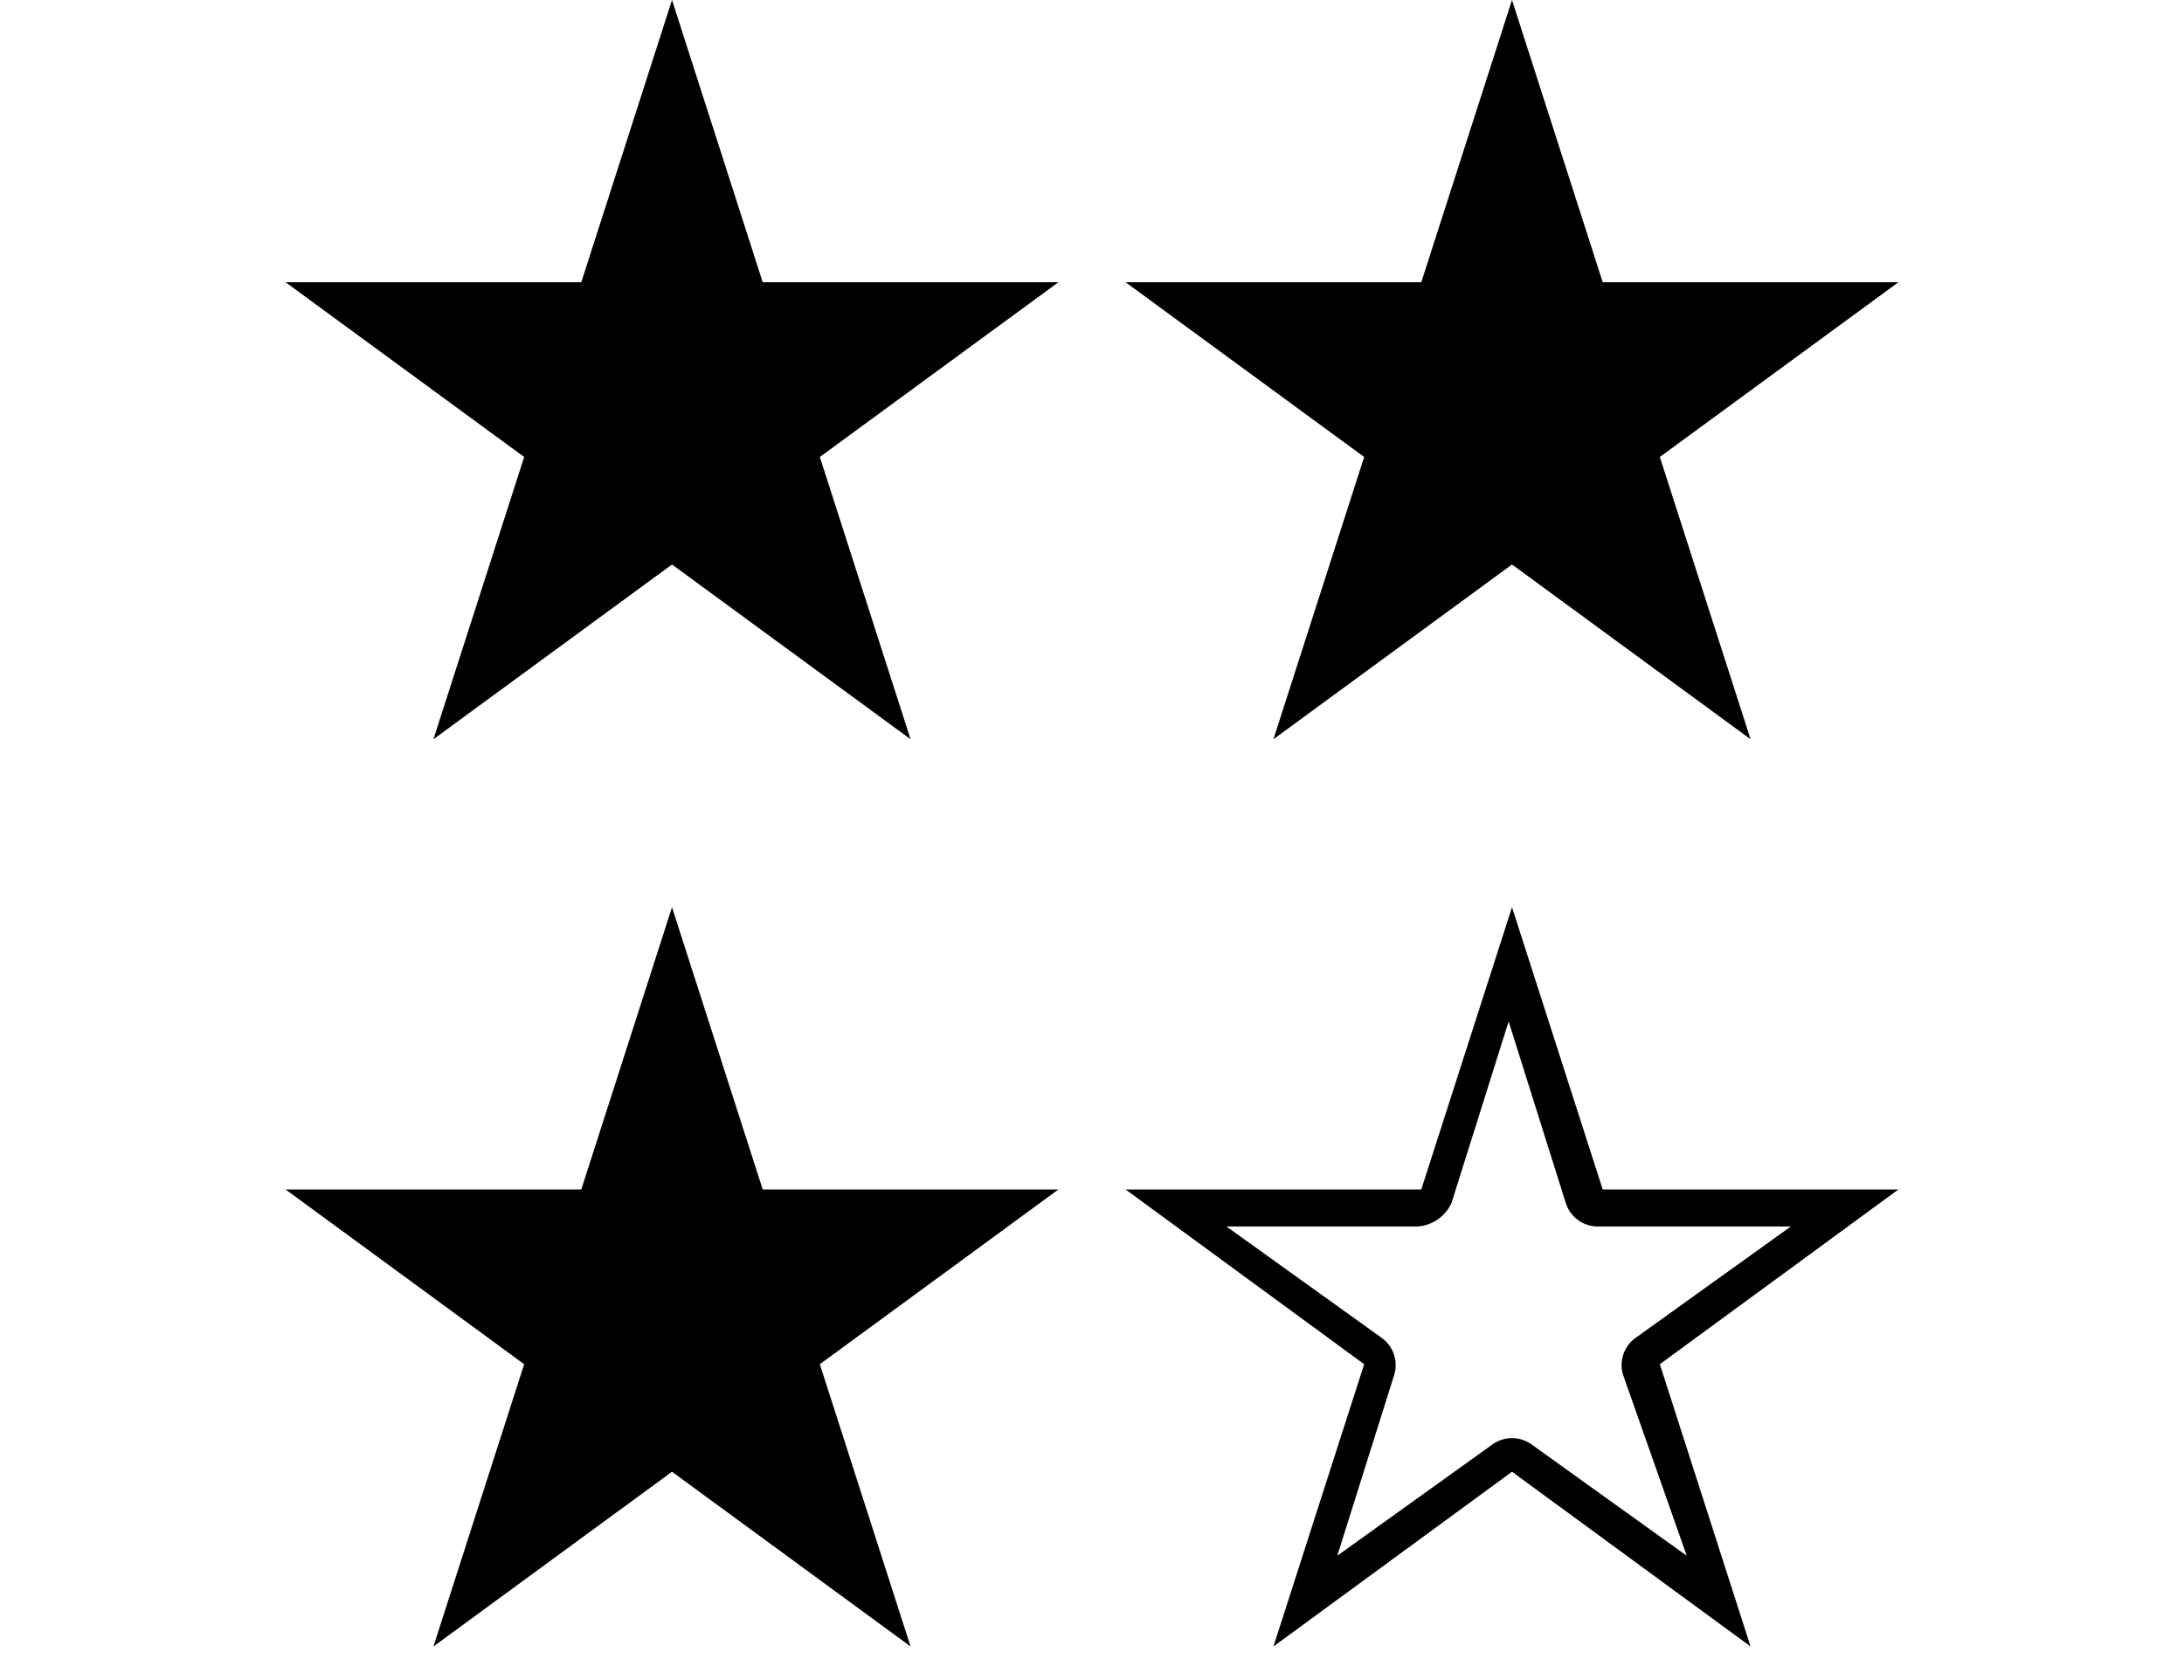 <svg xmlns="http://www.w3.org/2000/svg" viewBox="0 0 65 50"><path d="M20,0L17.3,8.4H8.5l7.1,5.2L12.9,22,20,16.8,27.1,22l-2.7-8.4,7.1-5.2H22.7ZM37.9,22L45,16.8,52.1,22l-2.7-8.4,7.1-5.2H47.7L45,0,42.3,8.4H33.5l7.1,5.2ZM22.7,35.4L20,27l-2.7,8.4H8.5l7.1,5.2L12.9,49,20,43.8,27.1,49l-2.7-8.4,7.1-5.2H22.7Zm33.8,0H47.7L45,27l-2.7,8.4H33.5l7.1,5.2L37.9,49,45,43.8,52.1,49l-2.7-8.4ZM50.2,46.3L45.6,43a1,1,0,0,0-1.2,0l-4.6,3.3,1.7-5.4a1,1,0,0,0-.4-1.1l-4.6-3.3h5.7a1.2,1.2,0,0,0,1-.7l1.7-5.4,1.7,5.4a1,1,0,0,0,1,.7h5.7l-4.6,3.3a1,1,0,0,0-.4,1.1Z"/></svg>
